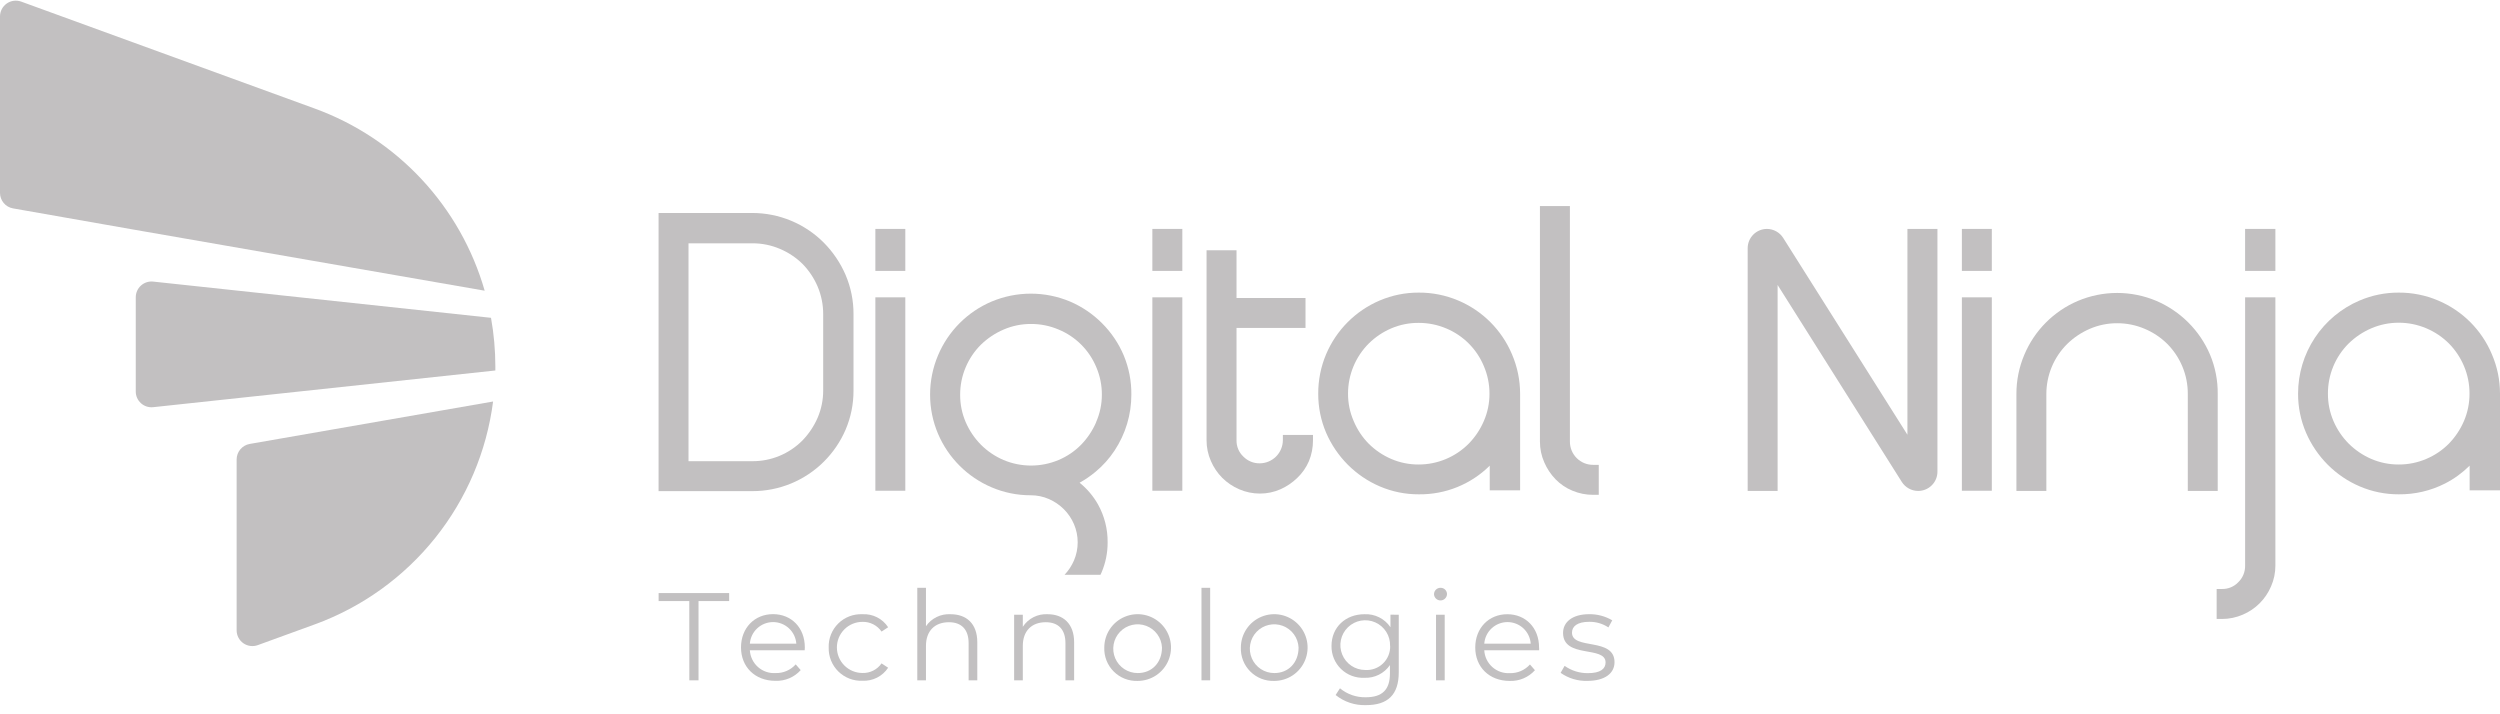 <svg width="161" height="46" viewBox="0 0 161 46" fill="none" xmlns="http://www.w3.org/2000/svg">
<path d="M31.755 25.857C31.341 29.072 30.051 32.112 28.025 34.644C26 37.175 23.317 39.101 20.271 40.21L16.602 41.546C16.449 41.602 16.285 41.62 16.123 41.599C15.961 41.578 15.806 41.519 15.672 41.425C15.539 41.331 15.429 41.207 15.354 41.062C15.278 40.917 15.239 40.756 15.239 40.593V29.593C15.239 29.354 15.323 29.122 15.476 28.939C15.63 28.756 15.842 28.632 16.077 28.59L31.755 25.857Z" fill="#C2C0C1"/>
<path d="M31.901 23.599C31.901 23.686 31.901 23.772 31.901 23.859L9.86 26.223C9.719 26.237 9.576 26.222 9.441 26.178C9.306 26.133 9.182 26.061 9.076 25.966C8.971 25.87 8.887 25.754 8.829 25.624C8.772 25.494 8.742 25.354 8.743 25.211V19.143C8.743 19.001 8.773 18.86 8.83 18.731C8.888 18.601 8.972 18.485 9.078 18.39C9.183 18.295 9.307 18.223 9.442 18.179C9.577 18.135 9.719 18.119 9.86 18.134L31.621 20.467C31.806 21.501 31.9 22.549 31.901 23.599Z" fill="#C2C0C1"/>
<path d="M31.213 18.721L8.737 14.809L0.838 13.42C0.603 13.379 0.39 13.256 0.237 13.073C0.084 12.89 -0 12.659 9.96753e-07 12.42V1.059C0 0.896 0.04 0.735 0.115 0.59C0.19 0.445 0.3 0.321 0.433 0.227C0.567 0.133 0.721 0.073 0.883 0.051C1.045 0.03 1.21 0.048 1.364 0.103L20.271 6.991C22.891 7.945 25.248 9.504 27.15 11.543C29.051 13.582 30.444 16.041 31.213 18.721Z" fill="#C2C0C1"/>
<path d="M58.302 14.742H56.374V17.447H58.302V14.742Z" fill="#C2C0C1"/>
<path d="M76.142 14.742H74.212V17.447H76.142V14.742Z" fill="#C2C0C1"/>
<path d="M128.273 14.742H126.345V17.447H128.273V14.742Z" fill="#C2C0C1"/>
<path d="M146.535 14.742H144.584V17.447H146.535V14.742Z" fill="#C2C0C1"/>
<path d="M54.455 17.703C54.122 16.932 53.648 16.23 53.058 15.633C52.454 15.025 51.735 14.543 50.944 14.214C50.153 13.885 49.304 13.716 48.447 13.716H42.412V31.629H48.453C49.308 31.631 50.155 31.463 50.946 31.137C51.736 30.81 52.455 30.331 53.06 29.727C53.653 29.136 54.127 28.438 54.457 27.67C54.796 26.875 54.969 26.02 54.966 25.155V20.229C54.97 19.361 54.796 18.502 54.455 17.703ZM53.013 25.142C53.016 25.747 52.894 26.348 52.655 26.905C52.42 27.445 52.09 27.939 51.68 28.363C51.258 28.789 50.755 29.127 50.201 29.357C49.647 29.587 49.053 29.704 48.453 29.701H44.34V15.669H48.453C49.065 15.666 49.67 15.789 50.233 16.03C50.774 16.259 51.267 16.587 51.686 16.999C52.096 17.42 52.425 17.912 52.655 18.452C52.893 19.015 53.015 19.619 53.013 20.229V25.142Z" fill="#C2C0C1"/>
<path d="M58.302 19.148H56.374V31.604H58.302V19.148Z" fill="#C2C0C1"/>
<path d="M72.368 22.887C72.041 22.113 71.566 21.409 70.971 20.816C70.38 20.223 69.681 19.749 68.911 19.419C68.112 19.084 67.254 18.911 66.387 18.911C65.52 18.911 64.662 19.084 63.862 19.419C62.304 20.08 61.065 21.323 60.409 22.884C60.07 23.687 59.896 24.549 59.898 25.421C59.897 26.285 60.071 27.14 60.409 27.936C61.07 29.488 62.307 30.724 63.86 31.384C64.654 31.723 65.51 31.897 66.374 31.895C66.779 31.893 67.18 31.976 67.551 32.138C67.908 32.294 68.233 32.515 68.509 32.789C68.787 33.065 69.009 33.393 69.163 33.753C69.322 34.123 69.403 34.522 69.403 34.925C69.403 35.328 69.322 35.727 69.163 36.097C69.016 36.437 68.811 36.748 68.557 37.017H70.87C70.892 36.966 70.915 36.916 70.94 36.866C71.202 36.253 71.335 35.593 71.331 34.927C71.34 34.072 71.126 33.231 70.711 32.484C70.408 31.948 70.006 31.474 69.526 31.087C69.887 30.887 70.229 30.654 70.546 30.389C71.022 29.995 71.438 29.533 71.778 29.017C72.485 27.949 72.861 26.696 72.859 25.415C72.868 24.548 72.701 23.688 72.368 22.887ZM70.594 27.187C70.361 27.728 70.032 28.221 69.621 28.643C69.207 29.063 68.713 29.398 68.168 29.626C67.608 29.861 67.007 29.982 66.4 29.982C65.792 29.982 65.191 29.861 64.631 29.626C64.087 29.394 63.593 29.06 63.175 28.643C62.759 28.223 62.426 27.729 62.192 27.187C61.952 26.63 61.83 26.03 61.834 25.424C61.831 24.814 61.953 24.21 62.192 23.649C62.421 23.106 62.754 22.612 63.172 22.197C63.595 21.786 64.089 21.456 64.631 21.224C65.187 20.983 65.787 20.86 66.394 20.864C67.007 20.86 67.613 20.983 68.177 21.224C68.721 21.449 69.215 21.779 69.631 22.195C70.047 22.611 70.377 23.105 70.602 23.649C70.842 24.21 70.964 24.814 70.96 25.424C70.96 26.031 70.834 26.632 70.588 27.187H70.594Z" fill="#C2C0C1"/>
<path d="M76.142 19.148H74.212V31.604H76.142V19.148Z" fill="#C2C0C1"/>
<path d="M84.556 28.011V28.363C84.558 28.82 84.47 29.273 84.296 29.696C84.121 30.104 83.866 30.472 83.544 30.777C83.23 31.082 82.865 31.329 82.466 31.507C82.047 31.693 81.594 31.788 81.136 31.786C80.675 31.786 80.219 31.691 79.797 31.507C79.394 31.331 79.026 31.083 78.713 30.774C78.403 30.461 78.155 30.093 77.981 29.688C77.796 29.266 77.7 28.81 77.702 28.349V16.117H79.632V19.19H84.075V21.118H79.632V28.358C79.629 28.552 79.665 28.745 79.74 28.925C79.815 29.104 79.927 29.266 80.068 29.4C80.207 29.542 80.373 29.655 80.556 29.73C80.74 29.806 80.937 29.843 81.136 29.838C81.527 29.834 81.901 29.677 82.178 29.4C82.455 29.123 82.612 28.749 82.617 28.358V28.011H84.556Z" fill="#C2C0C1"/>
<path d="M97.372 22.817C96.714 21.254 95.471 20.01 93.908 19.352C93.104 19.012 92.24 18.839 91.368 18.844C90.504 18.84 89.648 19.013 88.853 19.352C87.296 20.015 86.058 21.258 85.4 22.817C85.062 23.62 84.89 24.483 84.894 25.354C84.89 26.218 85.063 27.074 85.402 27.869C85.734 28.637 86.209 29.335 86.799 29.928C87.391 30.521 88.091 30.995 88.861 31.325C89.656 31.666 90.512 31.839 91.376 31.834C92.221 31.844 93.059 31.687 93.843 31.37C94.626 31.053 95.339 30.584 95.939 29.989V31.576H97.895V25.354C97.894 24.482 97.716 23.619 97.372 22.817ZM95.559 27.117C95.327 27.659 94.996 28.152 94.584 28.573C94.162 28.998 93.659 29.336 93.106 29.566C92.552 29.797 91.959 29.915 91.359 29.914C90.753 29.917 90.153 29.796 89.596 29.556C89.054 29.323 88.561 28.989 88.143 28.573C87.731 28.154 87.403 27.66 87.177 27.117C86.934 26.561 86.811 25.96 86.813 25.354C86.812 24.752 86.93 24.157 87.16 23.601C87.391 23.045 87.728 22.54 88.154 22.116C88.573 21.703 89.066 21.373 89.607 21.143C90.164 20.907 90.763 20.788 91.368 20.794C91.978 20.793 92.583 20.915 93.145 21.154C94.238 21.612 95.106 22.482 95.559 23.577C95.8 24.138 95.924 24.743 95.922 25.354C95.925 25.96 95.801 26.561 95.559 27.117Z" fill="#C2C0C1"/>
<path d="M102.96 29.939V31.867H102.606C102.148 31.87 101.695 31.78 101.273 31.604C100.862 31.437 100.49 31.186 100.18 30.869C99.873 30.552 99.625 30.181 99.451 29.774C99.265 29.353 99.17 28.897 99.172 28.436V13.272H101.102V28.433C101.101 28.631 101.138 28.827 101.213 29.011C101.288 29.194 101.399 29.36 101.539 29.5C101.678 29.64 101.845 29.751 102.028 29.826C102.211 29.901 102.408 29.938 102.606 29.936L102.96 29.939Z" fill="#C2C0C1"/>
<path d="M128.273 19.148H126.345V31.604H128.273V19.148Z" fill="#C2C0C1"/>
<path d="M142.821 25.376V31.616H140.894V25.376C140.898 24.767 140.78 24.164 140.544 23.602C140.318 23.06 139.988 22.566 139.575 22.149C139.157 21.735 138.663 21.405 138.122 21.177C137.56 20.937 136.955 20.814 136.345 20.816C135.738 20.814 135.138 20.936 134.582 21.177C134.041 21.41 133.547 21.74 133.126 22.152C132.701 22.574 132.363 23.077 132.133 23.63C131.903 24.183 131.785 24.777 131.785 25.376V31.616H129.857V25.376C129.854 24.506 130.028 23.643 130.368 22.842C131.024 21.282 132.262 20.039 133.819 19.377C134.618 19.04 135.477 18.866 136.345 18.866C137.212 18.866 138.071 19.04 138.871 19.377C139.64 19.708 140.34 20.182 140.933 20.774C141.528 21.369 142.002 22.073 142.33 22.848C142.664 23.648 142.831 24.509 142.821 25.376Z" fill="#C2C0C1"/>
<path d="M146.535 19.148V36.424C146.536 36.886 146.441 37.343 146.255 37.765C145.907 38.583 145.257 39.234 144.439 39.582C144.017 39.766 143.561 39.861 143.101 39.861H142.752V37.93H143.104C143.298 37.934 143.491 37.897 143.671 37.822C143.85 37.747 144.012 37.636 144.146 37.494C144.288 37.356 144.401 37.19 144.476 37.006C144.552 36.823 144.589 36.626 144.585 36.427V19.148H146.535Z" fill="#C2C0C1"/>
<path d="M160.478 22.817C159.822 21.252 158.578 20.008 157.013 19.352C156.21 19.012 155.347 18.839 154.476 18.844C153.612 18.84 152.756 19.013 151.961 19.352C150.784 19.853 149.78 20.689 149.075 21.756C148.37 22.823 147.995 24.075 147.996 25.354C147.993 26.219 148.168 27.075 148.51 27.869C148.842 28.637 149.316 29.335 149.907 29.928C150.499 30.521 151.199 30.996 151.97 31.325C152.764 31.665 153.62 31.838 154.484 31.834C155.516 31.844 156.534 31.607 157.454 31.141C158.041 30.842 158.577 30.453 159.044 29.989V31.576H161V25.354C161.001 24.482 160.823 23.618 160.478 22.817ZM158.678 27.117C158.446 27.658 158.116 28.151 157.706 28.573C157.291 28.991 156.798 29.324 156.256 29.553C155.693 29.794 155.088 29.917 154.476 29.914C153.87 29.917 153.27 29.795 152.713 29.556C152.172 29.322 151.679 28.988 151.26 28.573C150.843 28.154 150.509 27.66 150.276 27.117C150.037 26.56 149.915 25.96 149.919 25.354C149.915 24.752 150.032 24.156 150.262 23.6C150.492 23.044 150.83 22.539 151.257 22.116C151.679 21.705 152.172 21.376 152.713 21.143C153.27 20.904 153.87 20.781 154.476 20.783C155.087 20.781 155.693 20.904 156.256 21.143C156.797 21.371 157.289 21.701 157.706 22.116C158.119 22.534 158.449 23.027 158.678 23.569C158.917 24.131 159.038 24.735 159.036 25.346C159.04 25.954 158.918 26.558 158.678 27.117Z" fill="#C2C0C1"/>
<path d="M124.771 14.742V30.364C124.773 30.528 124.742 30.691 124.68 30.843C124.618 30.995 124.527 31.133 124.411 31.249C124.295 31.366 124.158 31.458 124.006 31.521C123.855 31.584 123.692 31.616 123.528 31.616C123.318 31.615 123.112 31.562 122.929 31.461C122.745 31.36 122.59 31.214 122.477 31.037L114.478 18.352V31.616H112.55V15.985C112.55 15.655 112.681 15.339 112.914 15.106C113.147 14.873 113.464 14.742 113.793 14.742C114.002 14.744 114.207 14.798 114.39 14.899C114.572 15.001 114.727 15.146 114.838 15.323L122.838 27.997V14.742H124.771Z" fill="#C2C0C1"/>
<path d="M44.39 38.707H42.415V38.193H46.958V38.707H44.985V43.812H44.393L44.39 38.707Z" fill="#C2C0C1"/>
<path d="M51.822 41.878H48.291C48.302 42.084 48.355 42.285 48.445 42.47C48.535 42.656 48.66 42.821 48.815 42.958C48.969 43.094 49.149 43.199 49.344 43.265C49.539 43.332 49.745 43.359 49.95 43.345C50.194 43.352 50.435 43.305 50.659 43.208C50.882 43.112 51.082 42.968 51.244 42.786L51.565 43.155C51.361 43.383 51.11 43.563 50.828 43.682C50.546 43.801 50.242 43.857 49.936 43.845C48.618 43.845 47.721 42.948 47.721 41.694C47.721 40.439 48.595 39.551 49.783 39.551C50.97 39.551 51.831 40.425 51.831 41.694C51.831 41.75 51.822 41.814 51.822 41.878ZM48.291 41.451H51.283C51.255 41.073 51.085 40.721 50.807 40.463C50.53 40.206 50.166 40.062 49.787 40.062C49.408 40.062 49.044 40.206 48.766 40.463C48.489 40.721 48.319 41.073 48.291 41.451Z" fill="#C2C0C1"/>
<path d="M53.368 41.699C53.358 41.413 53.408 41.127 53.514 40.861C53.621 40.594 53.781 40.353 53.985 40.152C54.189 39.95 54.433 39.793 54.701 39.691C54.969 39.589 55.255 39.543 55.542 39.556C55.867 39.538 56.191 39.606 56.481 39.753C56.772 39.9 57.018 40.121 57.196 40.395L56.771 40.674C56.635 40.475 56.451 40.313 56.236 40.204C56.021 40.095 55.782 40.041 55.542 40.048C55.105 40.048 54.687 40.221 54.378 40.53C54.069 40.839 53.896 41.257 53.896 41.694C53.896 42.13 54.069 42.549 54.378 42.858C54.687 43.166 55.105 43.34 55.542 43.34C55.782 43.348 56.02 43.296 56.235 43.188C56.45 43.08 56.635 42.92 56.771 42.722L57.196 43.002C57.017 43.273 56.77 43.494 56.48 43.641C56.19 43.788 55.867 43.856 55.542 43.84C55.256 43.852 54.97 43.806 54.703 43.703C54.436 43.6 54.193 43.443 53.989 43.243C53.785 43.042 53.625 42.801 53.518 42.536C53.411 42.27 53.36 41.986 53.368 41.699Z" fill="#C2C0C1"/>
<path d="M62.938 41.364V43.812H62.379V41.42C62.379 40.529 61.912 40.071 61.11 40.071C60.202 40.071 59.632 40.629 59.632 41.596V43.812H59.073V37.855H59.632V40.328C59.807 40.073 60.045 39.869 60.323 39.734C60.6 39.599 60.908 39.538 61.217 39.556C62.231 39.556 62.938 40.151 62.938 41.364Z" fill="#C2C0C1"/>
<path d="M69.174 41.364V43.812H68.615V41.42C68.615 40.529 68.149 40.071 67.347 40.071C66.439 40.071 65.869 40.629 65.869 41.596V43.812H65.31V39.59H65.869V40.367C66.04 40.101 66.279 39.886 66.561 39.744C66.843 39.602 67.157 39.537 67.472 39.556C68.456 39.556 69.174 40.152 69.174 41.364Z" fill="#C2C0C1"/>
<path d="M71.116 41.7C71.117 41.275 71.243 40.86 71.479 40.507C71.716 40.154 72.051 39.879 72.444 39.717C72.836 39.554 73.268 39.512 73.684 39.595C74.101 39.678 74.484 39.883 74.784 40.183C75.084 40.483 75.289 40.866 75.372 41.282C75.455 41.699 75.412 42.131 75.25 42.523C75.088 42.916 74.813 43.251 74.46 43.488C74.107 43.724 73.692 43.85 73.267 43.851C72.982 43.861 72.698 43.813 72.432 43.709C72.166 43.604 71.924 43.446 71.723 43.244C71.521 43.042 71.362 42.801 71.258 42.535C71.154 42.269 71.105 41.985 71.116 41.7ZM74.832 41.7C74.817 41.392 74.713 41.096 74.531 40.848C74.35 40.6 74.099 40.41 73.811 40.303C73.523 40.196 73.209 40.176 72.91 40.245C72.61 40.314 72.338 40.47 72.126 40.693C71.914 40.916 71.772 41.196 71.718 41.499C71.664 41.801 71.7 42.113 71.821 42.396C71.943 42.678 72.145 42.919 72.402 43.088C72.659 43.256 72.96 43.346 73.267 43.345C74.164 43.351 74.832 42.689 74.832 41.7Z" fill="#C2C0C1"/>
<path d="M77.375 37.855H77.934V43.812H77.375V37.855Z" fill="#C2C0C1"/>
<path d="M79.912 41.7C79.912 41.275 80.039 40.86 80.275 40.507C80.511 40.154 80.847 39.879 81.24 39.717C81.632 39.554 82.064 39.512 82.48 39.595C82.897 39.678 83.279 39.883 83.58 40.183C83.88 40.483 84.085 40.866 84.168 41.282C84.251 41.699 84.208 42.131 84.046 42.523C83.884 42.916 83.609 43.251 83.256 43.488C82.903 43.724 82.488 43.85 82.063 43.851C81.778 43.861 81.493 43.813 81.228 43.709C80.962 43.604 80.72 43.446 80.519 43.244C80.317 43.042 80.158 42.801 80.054 42.535C79.95 42.269 79.901 41.985 79.912 41.7ZM83.628 41.7C83.613 41.392 83.509 41.096 83.327 40.848C83.145 40.6 82.895 40.41 82.607 40.303C82.319 40.196 82.005 40.176 81.706 40.245C81.406 40.314 81.133 40.47 80.921 40.693C80.71 40.916 80.568 41.196 80.514 41.499C80.46 41.801 80.496 42.113 80.617 42.396C80.739 42.678 80.941 42.919 81.198 43.088C81.455 43.256 81.756 43.346 82.063 43.345C82.96 43.351 83.628 42.689 83.628 41.7Z" fill="#C2C0C1"/>
<path d="M90.08 39.59V43.298C90.08 44.751 89.367 45.41 87.97 45.41C87.261 45.435 86.567 45.204 86.014 44.759L86.294 44.326C86.76 44.713 87.35 44.918 87.956 44.904C89.023 44.904 89.512 44.413 89.512 43.37V42.831C89.331 43.096 89.084 43.31 88.797 43.453C88.51 43.596 88.19 43.664 87.87 43.65C87.593 43.664 87.317 43.62 87.058 43.523C86.798 43.426 86.562 43.276 86.363 43.083C86.164 42.891 86.007 42.659 85.901 42.404C85.796 42.148 85.744 41.873 85.749 41.596C85.749 40.383 86.665 39.556 87.87 39.556C88.198 39.54 88.524 39.608 88.818 39.755C89.112 39.902 89.362 40.122 89.546 40.395V39.584L90.08 39.59ZM89.521 41.596C89.531 41.278 89.445 40.963 89.276 40.694C89.106 40.424 88.86 40.211 88.569 40.082C88.277 39.953 87.954 39.914 87.64 39.969C87.327 40.025 87.037 40.173 86.808 40.395C86.579 40.616 86.421 40.901 86.355 41.213C86.288 41.525 86.317 41.849 86.436 42.144C86.555 42.44 86.759 42.693 87.023 42.872C87.287 43.05 87.598 43.146 87.917 43.147C88.127 43.161 88.338 43.131 88.535 43.059C88.733 42.987 88.914 42.874 89.065 42.728C89.217 42.582 89.336 42.406 89.415 42.211C89.495 42.016 89.533 41.806 89.526 41.596H89.521Z" fill="#C2C0C1"/>
<path d="M92.351 38.257C92.353 38.149 92.398 38.045 92.477 37.97C92.555 37.895 92.659 37.853 92.768 37.855C92.821 37.853 92.874 37.862 92.924 37.88C92.974 37.899 93.02 37.928 93.059 37.964C93.098 38.001 93.129 38.045 93.151 38.094C93.173 38.143 93.185 38.195 93.187 38.249C93.187 38.36 93.143 38.467 93.064 38.545C92.985 38.624 92.879 38.668 92.768 38.668C92.656 38.668 92.55 38.624 92.471 38.545C92.393 38.467 92.349 38.36 92.349 38.249L92.351 38.257ZM92.48 39.59H93.039V43.812H92.48V39.59Z" fill="#C2C0C1"/>
<path d="M99.119 41.878H95.587C95.598 42.083 95.649 42.284 95.738 42.469C95.827 42.655 95.952 42.82 96.105 42.957C96.258 43.094 96.437 43.199 96.631 43.267C96.825 43.334 97.03 43.363 97.235 43.351C97.479 43.357 97.721 43.31 97.944 43.214C98.167 43.117 98.367 42.973 98.529 42.792L98.85 43.161C98.646 43.389 98.395 43.569 98.113 43.688C97.832 43.807 97.527 43.863 97.222 43.851C95.903 43.851 95.006 42.954 95.006 41.7C95.006 40.445 95.88 39.556 97.068 39.556C98.255 39.556 99.116 40.431 99.116 41.7C99.127 41.75 99.119 41.814 99.119 41.878ZM95.587 41.451H98.579C98.551 41.073 98.381 40.721 98.104 40.463C97.826 40.206 97.462 40.062 97.083 40.062C96.705 40.062 96.34 40.206 96.063 40.463C95.785 40.721 95.615 41.073 95.587 41.451Z" fill="#C2C0C1"/>
<path d="M100.504 43.331L100.761 42.881C101.2 43.193 101.727 43.357 102.265 43.351C103.069 43.351 103.399 43.071 103.399 42.661C103.399 41.563 100.661 42.429 100.661 40.758C100.661 40.068 101.253 39.554 102.337 39.554C102.861 39.546 103.377 39.682 103.829 39.948L103.581 40.406C103.213 40.161 102.779 40.036 102.337 40.045C101.575 40.045 101.236 40.342 101.236 40.741C101.236 41.881 103.975 41.02 103.975 42.644C103.975 43.376 103.332 43.848 102.231 43.848C101.615 43.869 101.008 43.687 100.504 43.331Z" fill="#C2C0C1"/>
</svg>
